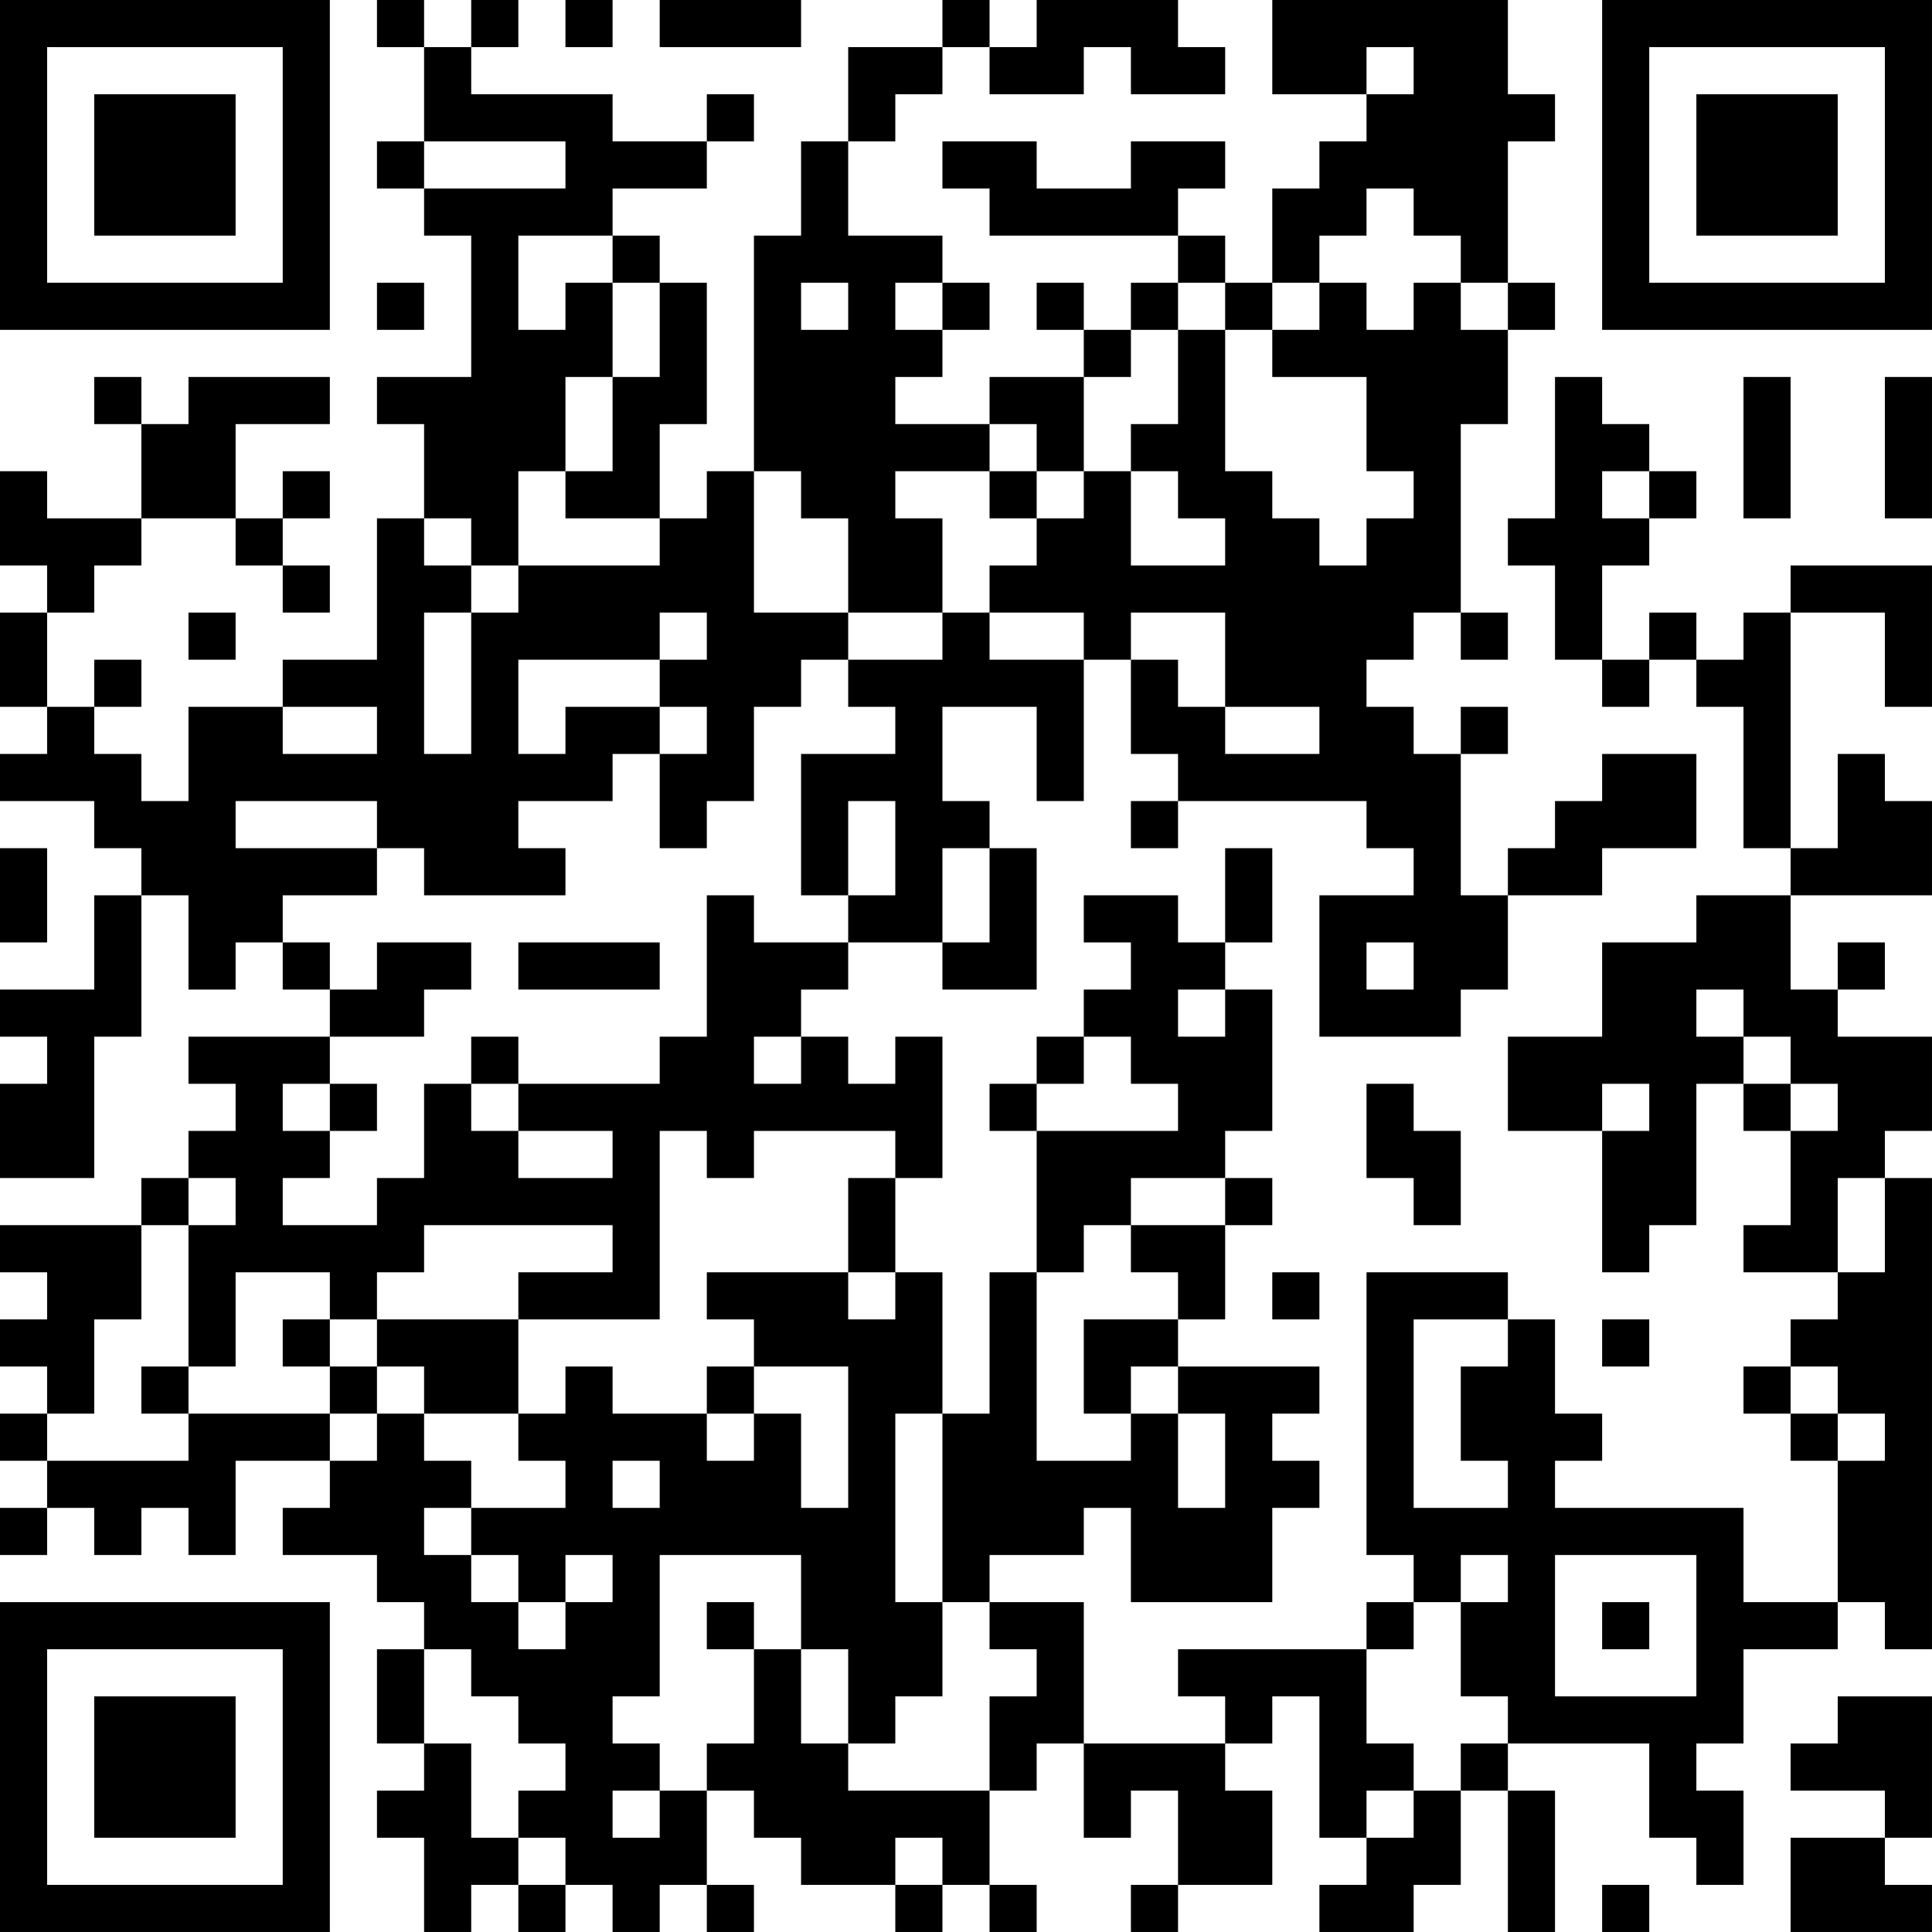 <?xml version="1.0" encoding="UTF-8"?>
<svg xmlns="http://www.w3.org/2000/svg" version="1.1" width="200" height="200" viewBox="0 0 200 200"><rect x="0" y="0" width="200" height="200" fill="#ffffff"/><g transform="scale(4.878)"><g transform="translate(0,0)"><path fill-rule="evenodd" d="M8 0L8 1L9 1L9 3L8 3L8 4L9 4L9 5L10 5L10 8L8 8L8 9L9 9L9 11L8 11L8 14L6 14L6 15L4 15L4 17L3 17L3 16L2 16L2 15L3 15L3 14L2 14L2 15L1 15L1 13L2 13L2 12L3 12L3 11L5 11L5 12L6 12L6 13L7 13L7 12L6 12L6 11L7 11L7 10L6 10L6 11L5 11L5 9L7 9L7 8L4 8L4 9L3 9L3 8L2 8L2 9L3 9L3 11L1 11L1 10L0 10L0 12L1 12L1 13L0 13L0 15L1 15L1 16L0 16L0 17L2 17L2 18L3 18L3 19L2 19L2 21L0 21L0 22L1 22L1 23L0 23L0 25L2 25L2 22L3 22L3 19L4 19L4 21L5 21L5 20L6 20L6 21L7 21L7 22L4 22L4 23L5 23L5 24L4 24L4 25L3 25L3 26L0 26L0 27L1 27L1 28L0 28L0 29L1 29L1 30L0 30L0 31L1 31L1 32L0 32L0 33L1 33L1 32L2 32L2 33L3 33L3 32L4 32L4 33L5 33L5 31L7 31L7 32L6 32L6 33L8 33L8 34L9 34L9 35L8 35L8 37L9 37L9 38L8 38L8 39L9 39L9 41L10 41L10 40L11 40L11 41L12 41L12 40L13 40L13 41L14 41L14 40L15 40L15 41L16 41L16 40L15 40L15 38L16 38L16 39L17 39L17 40L19 40L19 41L20 41L20 40L21 40L21 41L22 41L22 40L21 40L21 38L22 38L22 37L23 37L23 39L24 39L24 38L25 38L25 40L24 40L24 41L25 41L25 40L27 40L27 38L26 38L26 37L27 37L27 36L28 36L28 39L29 39L29 40L28 40L28 41L30 41L30 40L31 40L31 38L32 38L32 41L33 41L33 38L32 38L32 37L35 37L35 39L36 39L36 40L37 40L37 38L36 38L36 37L37 37L37 35L39 35L39 34L40 34L40 35L41 35L41 25L40 25L40 24L41 24L41 22L39 22L39 21L40 21L40 20L39 20L39 21L38 21L38 19L41 19L41 17L40 17L40 16L39 16L39 18L38 18L38 13L40 13L40 15L41 15L41 12L38 12L38 13L37 13L37 14L36 14L36 13L35 13L35 14L34 14L34 12L35 12L35 11L36 11L36 10L35 10L35 9L34 9L34 8L33 8L33 11L32 11L32 12L33 12L33 14L34 14L34 15L35 15L35 14L36 14L36 15L37 15L37 18L38 18L38 19L36 19L36 20L34 20L34 22L32 22L32 24L34 24L34 27L35 27L35 26L36 26L36 23L37 23L37 24L38 24L38 26L37 26L37 27L39 27L39 28L38 28L38 29L37 29L37 30L38 30L38 31L39 31L39 34L37 34L37 32L33 32L33 31L34 31L34 30L33 30L33 28L32 28L32 27L29 27L29 33L30 33L30 34L29 34L29 35L25 35L25 36L26 36L26 37L23 37L23 34L21 34L21 33L23 33L23 32L24 32L24 34L27 34L27 32L28 32L28 31L27 31L27 30L28 30L28 29L25 29L25 28L26 28L26 26L27 26L27 25L26 25L26 24L27 24L27 21L26 21L26 20L27 20L27 18L26 18L26 20L25 20L25 19L23 19L23 20L24 20L24 21L23 21L23 22L22 22L22 23L21 23L21 24L22 24L22 27L21 27L21 30L20 30L20 27L19 27L19 25L20 25L20 22L19 22L19 23L18 23L18 22L17 22L17 21L18 21L18 20L20 20L20 21L22 21L22 18L21 18L21 17L20 17L20 15L22 15L22 17L23 17L23 14L24 14L24 16L25 16L25 17L24 17L24 18L25 18L25 17L29 17L29 18L30 18L30 19L28 19L28 22L31 22L31 21L32 21L32 19L34 19L34 18L36 18L36 16L34 16L34 17L33 17L33 18L32 18L32 19L31 19L31 16L32 16L32 15L31 15L31 16L30 16L30 15L29 15L29 14L30 14L30 13L31 13L31 14L32 14L32 13L31 13L31 9L32 9L32 7L33 7L33 6L32 6L32 3L33 3L33 2L32 2L32 0L27 0L27 2L29 2L29 3L28 3L28 4L27 4L27 6L26 6L26 5L25 5L25 4L26 4L26 3L24 3L24 4L22 4L22 3L20 3L20 4L21 4L21 5L25 5L25 6L24 6L24 7L23 7L23 6L22 6L22 7L23 7L23 8L21 8L21 9L19 9L19 8L20 8L20 7L21 7L21 6L20 6L20 5L18 5L18 3L19 3L19 2L20 2L20 1L21 1L21 2L23 2L23 1L24 1L24 2L26 2L26 1L25 1L25 0L22 0L22 1L21 1L21 0L20 0L20 1L18 1L18 3L17 3L17 5L16 5L16 10L15 10L15 11L14 11L14 9L15 9L15 6L14 6L14 5L13 5L13 4L15 4L15 3L16 3L16 2L15 2L15 3L13 3L13 2L10 2L10 1L11 1L11 0L10 0L10 1L9 1L9 0ZM12 0L12 1L13 1L13 0ZM14 0L14 1L17 1L17 0ZM29 1L29 2L30 2L30 1ZM9 3L9 4L12 4L12 3ZM29 4L29 5L28 5L28 6L27 6L27 7L26 7L26 6L25 6L25 7L24 7L24 8L23 8L23 10L22 10L22 9L21 9L21 10L19 10L19 11L20 11L20 13L18 13L18 11L17 11L17 10L16 10L16 13L18 13L18 14L17 14L17 15L16 15L16 17L15 17L15 18L14 18L14 16L15 16L15 15L14 15L14 14L15 14L15 13L14 13L14 14L11 14L11 16L12 16L12 15L14 15L14 16L13 16L13 17L11 17L11 18L12 18L12 19L9 19L9 18L8 18L8 17L5 17L5 18L8 18L8 19L6 19L6 20L7 20L7 21L8 21L8 20L10 20L10 21L9 21L9 22L7 22L7 23L6 23L6 24L7 24L7 25L6 25L6 26L8 26L8 25L9 25L9 23L10 23L10 24L11 24L11 25L13 25L13 24L11 24L11 23L14 23L14 22L15 22L15 19L16 19L16 20L18 20L18 19L19 19L19 17L18 17L18 19L17 19L17 16L19 16L19 15L18 15L18 14L20 14L20 13L21 13L21 14L23 14L23 13L21 13L21 12L22 12L22 11L23 11L23 10L24 10L24 12L26 12L26 11L25 11L25 10L24 10L24 9L25 9L25 7L26 7L26 10L27 10L27 11L28 11L28 12L29 12L29 11L30 11L30 10L29 10L29 8L27 8L27 7L28 7L28 6L29 6L29 7L30 7L30 6L31 6L31 7L32 7L32 6L31 6L31 5L30 5L30 4ZM11 5L11 7L12 7L12 6L13 6L13 8L12 8L12 10L11 10L11 12L10 12L10 11L9 11L9 12L10 12L10 13L9 13L9 16L10 16L10 13L11 13L11 12L14 12L14 11L12 11L12 10L13 10L13 8L14 8L14 6L13 6L13 5ZM8 6L8 7L9 7L9 6ZM17 6L17 7L18 7L18 6ZM19 6L19 7L20 7L20 6ZM37 8L37 11L38 11L38 8ZM40 8L40 11L41 11L41 8ZM21 10L21 11L22 11L22 10ZM34 10L34 11L35 11L35 10ZM4 13L4 14L5 14L5 13ZM24 13L24 14L25 14L25 15L26 15L26 16L28 16L28 15L26 15L26 13ZM6 15L6 16L8 16L8 15ZM0 18L0 20L1 20L1 18ZM20 18L20 20L21 20L21 18ZM11 20L11 21L14 21L14 20ZM29 20L29 21L30 21L30 20ZM25 21L25 22L26 22L26 21ZM36 21L36 22L37 22L37 23L38 23L38 24L39 24L39 23L38 23L38 22L37 22L37 21ZM10 22L10 23L11 23L11 22ZM16 22L16 23L17 23L17 22ZM23 22L23 23L22 23L22 24L25 24L25 23L24 23L24 22ZM7 23L7 24L8 24L8 23ZM29 23L29 25L30 25L30 26L31 26L31 24L30 24L30 23ZM34 23L34 24L35 24L35 23ZM14 24L14 28L11 28L11 27L13 27L13 26L9 26L9 27L8 27L8 28L7 28L7 27L5 27L5 29L4 29L4 26L5 26L5 25L4 25L4 26L3 26L3 28L2 28L2 30L1 30L1 31L4 31L4 30L7 30L7 31L8 31L8 30L9 30L9 31L10 31L10 32L9 32L9 33L10 33L10 34L11 34L11 35L12 35L12 34L13 34L13 33L12 33L12 34L11 34L11 33L10 33L10 32L12 32L12 31L11 31L11 30L12 30L12 29L13 29L13 30L15 30L15 31L16 31L16 30L17 30L17 32L18 32L18 29L16 29L16 28L15 28L15 27L18 27L18 28L19 28L19 27L18 27L18 25L19 25L19 24L16 24L16 25L15 25L15 24ZM24 25L24 26L23 26L23 27L22 27L22 31L24 31L24 30L25 30L25 32L26 32L26 30L25 30L25 29L24 29L24 30L23 30L23 28L25 28L25 27L24 27L24 26L26 26L26 25ZM39 25L39 27L40 27L40 25ZM27 27L27 28L28 28L28 27ZM6 28L6 29L7 29L7 30L8 30L8 29L9 29L9 30L11 30L11 28L8 28L8 29L7 29L7 28ZM30 28L30 32L32 32L32 31L31 31L31 29L32 29L32 28ZM34 28L34 29L35 29L35 28ZM3 29L3 30L4 30L4 29ZM15 29L15 30L16 30L16 29ZM38 29L38 30L39 30L39 31L40 31L40 30L39 30L39 29ZM19 30L19 34L20 34L20 36L19 36L19 37L18 37L18 35L17 35L17 33L14 33L14 36L13 36L13 37L14 37L14 38L13 38L13 39L14 39L14 38L15 38L15 37L16 37L16 35L17 35L17 37L18 37L18 38L21 38L21 36L22 36L22 35L21 35L21 34L20 34L20 30ZM13 31L13 32L14 32L14 31ZM31 33L31 34L30 34L30 35L29 35L29 37L30 37L30 38L29 38L29 39L30 39L30 38L31 38L31 37L32 37L32 36L31 36L31 34L32 34L32 33ZM33 33L33 36L36 36L36 33ZM15 34L15 35L16 35L16 34ZM34 34L34 35L35 35L35 34ZM9 35L9 37L10 37L10 39L11 39L11 40L12 40L12 39L11 39L11 38L12 38L12 37L11 37L11 36L10 36L10 35ZM39 36L39 37L38 37L38 38L40 38L40 39L38 39L38 41L41 41L41 40L40 40L40 39L41 39L41 36ZM19 39L19 40L20 40L20 39ZM34 40L34 41L35 41L35 40ZM0 0L0 7L7 7L7 0ZM1 1L1 6L6 6L6 1ZM2 2L2 5L5 5L5 2ZM34 0L34 7L41 7L41 0ZM35 1L35 6L40 6L40 1ZM36 2L36 5L39 5L39 2ZM0 34L0 41L7 41L7 34ZM1 35L1 40L6 40L6 35ZM2 36L2 39L5 39L5 36Z" fill="#000000"/></g></g></svg>
